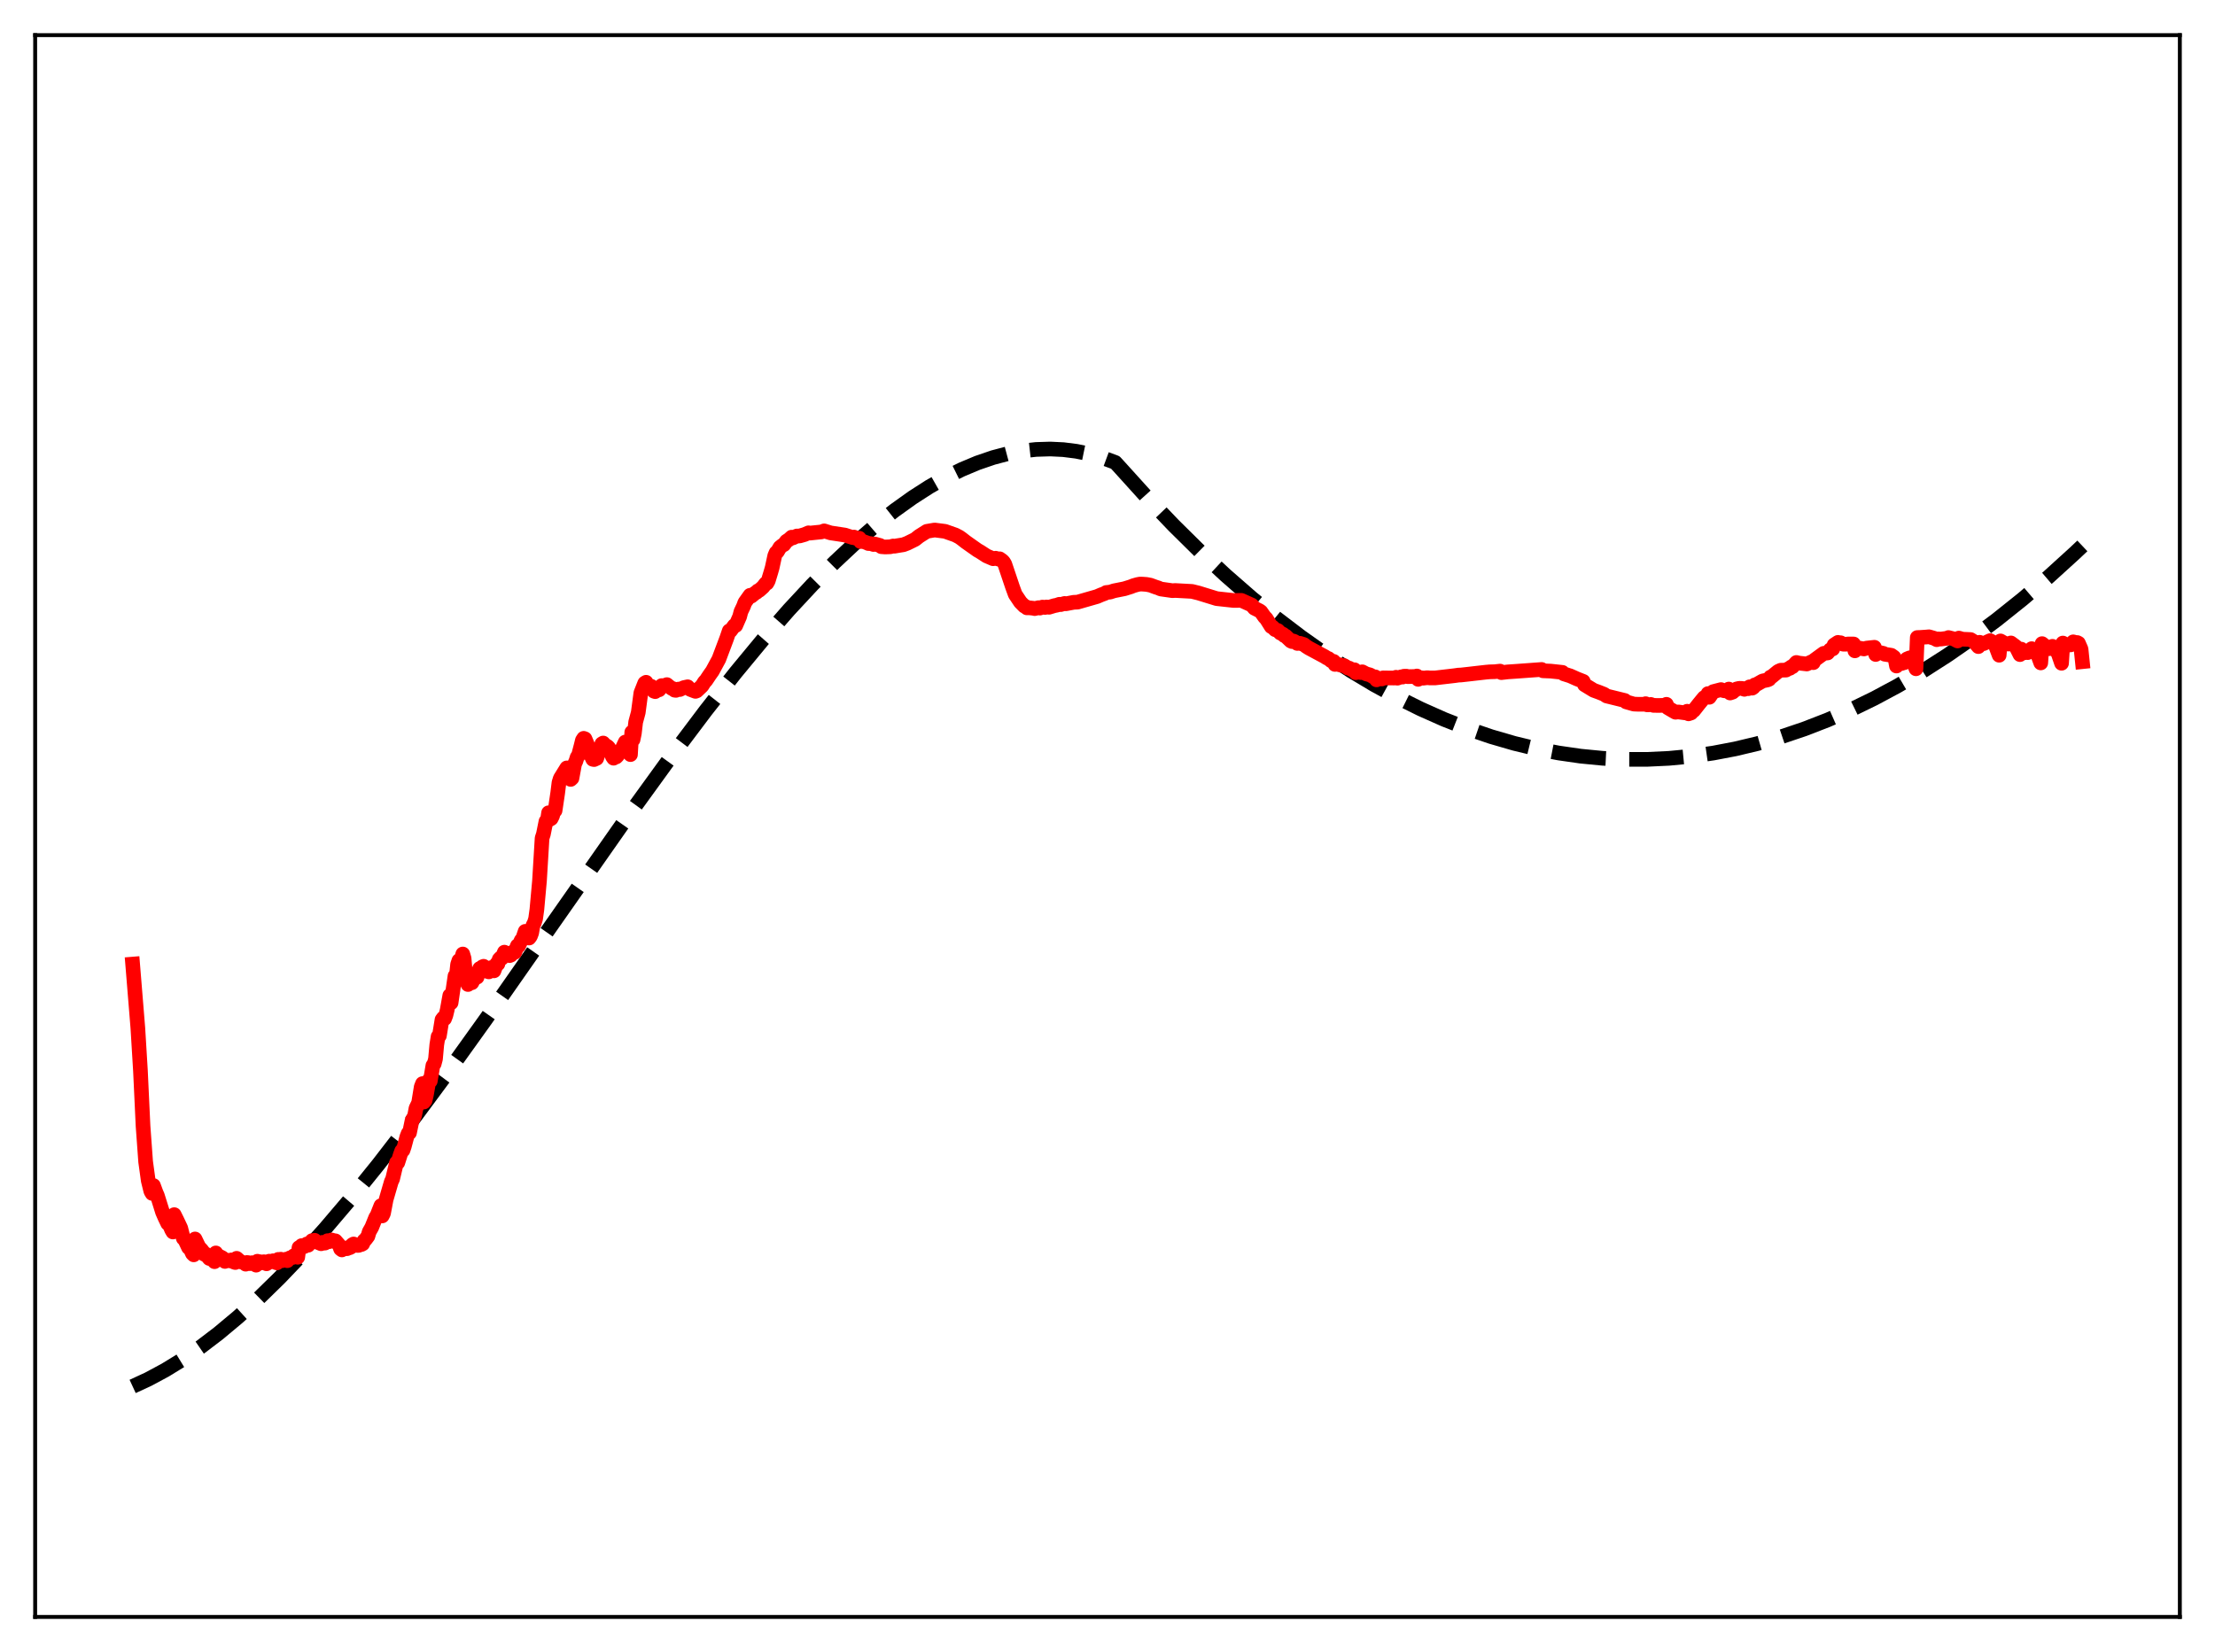 <?xml version="1.0" encoding="utf-8" standalone="no"?>
<!DOCTYPE svg PUBLIC "-//W3C//DTD SVG 1.1//EN"
  "http://www.w3.org/Graphics/SVG/1.1/DTD/svg11.dtd">
<svg xmlns:xlink="http://www.w3.org/1999/xlink" width="453.6pt" height="338.4pt" viewBox="0 0 453.6 338.4" xmlns="http://www.w3.org/2000/svg" version="1.1">
 <defs>
  <style type="text/css">*{stroke-linejoin: round; stroke-linecap: butt}</style>
 </defs>
 <g id="figure_1">
  <g id="patch_1">
   <path d="M 0 338.4 
L 453.6 338.4 
L 453.6 0 
L 0 0 
z
" style="fill: #ffffff"/>
  </g>
  <g id="axes_1">
   <g id="patch_2">
    <path d="M 7.2 331.2 
L 446.4 331.2 
L 446.4 7.2 
L 7.2 7.2 
z
" style="fill: #ffffff"/>
   </g>
   <g id="matplotlib.axis_1"/>
   <g id="matplotlib.axis_2"/>
   <g id="line2d_1">
    <path d="M 27.164 283.988 
L 30.358 282.513 
L 33.818 280.653 
L 37.279 278.531 
L 41.005 275.967 
L 44.732 273.126 
L 48.724 269.793 
L 52.983 265.926 
L 57.242 261.759 
L 61.767 257.027 
L 66.559 251.702 
L 71.882 245.442 
L 77.472 238.524 
L 83.86 230.247 
L 91.047 220.548 
L 99.565 208.659 
L 112.076 190.766 
L 128.845 166.829 
L 137.363 155.068 
L 144.55 145.522 
L 150.672 137.745 
L 156.262 130.985 
L 161.585 124.897 
L 166.377 119.744 
L 170.902 115.189 
L 175.161 111.203 
L 179.153 107.75 
L 183.146 104.59 
L 186.873 101.921 
L 190.333 99.697 
L 193.793 97.73 
L 196.988 96.152 
L 200.182 94.813 
L 203.376 93.72 
L 206.304 92.943 
L 209.232 92.388 
L 212.16 92.062 
L 215.088 91.972 
L 217.75 92.1 
L 220.412 92.435 
L 223.073 92.981 
L 225.735 93.742 
L 228.397 94.726 
L 229.462 95.891 
L 235.052 102.074 
L 240.375 107.646 
L 245.699 112.908 
L 251.023 117.861 
L 256.346 122.507 
L 261.404 126.635 
L 266.461 130.486 
L 271.519 134.06 
L 276.576 137.358 
L 281.367 140.228 
L 286.159 142.851 
L 290.95 145.227 
L 295.741 147.357 
L 300.532 149.24 
L 305.324 150.878 
L 310.115 152.27 
L 314.64 153.361 
L 319.165 154.233 
L 323.69 154.887 
L 328.215 155.324 
L 332.74 155.543 
L 337.265 155.546 
L 341.791 155.332 
L 346.316 154.902 
L 350.841 154.256 
L 355.366 153.394 
L 359.891 152.317 
L 364.682 150.943 
L 369.473 149.327 
L 374.265 147.472 
L 379.056 145.376 
L 383.847 143.042 
L 388.639 140.468 
L 393.696 137.491 
L 398.753 134.25 
L 403.811 130.743 
L 408.868 126.972 
L 414.192 122.716 
L 419.516 118.169 
L 424.839 113.329 
L 426.436 111.82 
L 426.436 111.82 
" clip-path="url(#pa2450bb877)" style="fill: none; stroke-dasharray: 11.1,4.8; stroke-dashoffset: 0; stroke: #000000; stroke-width: 3"/>
   </g>
   <g id="line2d_2">
    <path d="M 27.164 197.478 
L 28.228 210.556 
L 28.761 219.324 
L 29.293 230.658 
L 29.825 237.959 
L 30.358 241.832 
L 30.89 244.004 
L 31.156 244.452 
L 31.423 242.835 
L 31.955 244.277 
L 32.221 244.885 
L 33.286 248.284 
L 33.818 249.5 
L 34.351 250.605 
L 34.617 250.668 
L 35.149 251.905 
L 35.415 252.355 
L 35.681 248.801 
L 36.214 249.876 
L 37.012 251.561 
L 37.545 253.663 
L 37.811 253.852 
L 38.609 255.541 
L 38.876 255.604 
L 39.408 256.771 
L 39.674 257.035 
L 39.94 253.784 
L 40.739 255.446 
L 41.271 256.012 
L 41.537 256.358 
L 41.804 256.909 
L 42.07 256.829 
L 42.868 257.783 
L 43.135 257.5 
L 43.933 258.434 
L 44.199 256.643 
L 44.465 257.093 
L 45.53 257.642 
L 46.063 258.385 
L 46.329 258.086 
L 47.127 258.282 
L 47.393 258.072 
L 47.926 258.526 
L 48.192 258.606 
L 48.458 257.746 
L 49.257 258.447 
L 50.055 258.687 
L 50.321 258.947 
L 50.588 258.599 
L 50.854 258.633 
L 51.12 258.84 
L 51.386 258.804 
L 51.652 258.641 
L 52.185 258.997 
L 52.451 259.147 
L 52.717 258.344 
L 52.983 258.485 
L 53.249 258.443 
L 53.516 258.68 
L 54.048 258.446 
L 54.58 258.869 
L 54.847 258.45 
L 55.113 258.334 
L 55.379 258.489 
L 55.645 258.448 
L 55.911 258.247 
L 56.444 258.601 
L 56.71 258.685 
L 56.976 257.971 
L 57.242 258.041 
L 57.508 257.928 
L 57.775 258.23 
L 58.573 257.925 
L 58.839 258.23 
L 59.105 257.816 
L 59.372 257.651 
L 59.904 257.585 
L 60.17 257.228 
L 60.703 257.442 
L 60.969 257.529 
L 61.235 255.544 
L 61.501 255.58 
L 61.767 255.144 
L 62.033 255.325 
L 62.3 255.342 
L 62.832 254.809 
L 63.098 255.068 
L 63.897 254.125 
L 64.163 254.176 
L 64.429 254.048 
L 64.695 254.33 
L 65.76 254.763 
L 66.026 254.479 
L 66.292 254.638 
L 66.559 254.625 
L 67.091 254.131 
L 67.357 254.348 
L 67.623 254.273 
L 67.889 253.981 
L 68.422 254.135 
L 68.688 254.164 
L 69.487 255.077 
L 69.753 255.819 
L 70.019 256.026 
L 70.285 255.655 
L 70.817 255.78 
L 71.084 255.767 
L 71.35 255.518 
L 71.616 255.574 
L 71.882 255.431 
L 72.148 254.962 
L 72.415 254.81 
L 73.213 255.112 
L 73.479 255.088 
L 73.745 254.928 
L 74.012 254.92 
L 74.278 254.773 
L 74.544 254.154 
L 74.81 253.934 
L 75.343 253.223 
L 75.609 252.319 
L 76.141 251.373 
L 76.94 249.388 
L 77.206 248.983 
L 78.004 246.965 
L 78.271 249.064 
L 78.537 248.537 
L 79.069 245.717 
L 80.134 242.06 
L 80.4 241.491 
L 81.199 238.151 
L 81.465 238.15 
L 81.997 236.472 
L 82.263 235.745 
L 82.529 235.609 
L 82.796 234.82 
L 83.328 232.83 
L 83.594 232.146 
L 83.86 232.034 
L 84.393 229.459 
L 84.659 229.089 
L 84.925 228.428 
L 85.191 227.011 
L 85.724 225.909 
L 86.256 222.639 
L 86.522 221.959 
L 86.788 225.739 
L 87.055 225.4 
L 87.321 224.253 
L 87.853 221.246 
L 88.119 221.434 
L 88.652 218.251 
L 88.918 217.906 
L 89.184 216.902 
L 89.45 213.974 
L 89.716 212.324 
L 89.983 212.152 
L 90.515 208.863 
L 90.781 208.517 
L 91.047 208.662 
L 91.313 207.958 
L 91.58 206.864 
L 92.112 203.913 
L 92.378 205.404 
L 93.177 199.911 
L 93.443 199.99 
L 93.709 197.55 
L 93.975 196.761 
L 94.241 197.275 
L 94.774 195.413 
L 95.04 196.304 
L 95.306 199.377 
L 95.839 201.663 
L 96.105 201.062 
L 96.371 200.098 
L 96.637 201.295 
L 96.903 200.783 
L 97.169 199.722 
L 97.436 199.622 
L 97.702 200.158 
L 97.968 198.988 
L 98.234 198.387 
L 98.5 198.571 
L 98.767 198.052 
L 99.033 197.928 
L 99.299 198.62 
L 99.565 198.898 
L 100.097 199.071 
L 100.63 198.192 
L 100.896 198.821 
L 101.162 198.858 
L 101.695 197.443 
L 101.961 197.447 
L 102.227 196.509 
L 102.493 196.225 
L 102.759 196.28 
L 103.292 195.037 
L 104.356 195.742 
L 104.623 195.635 
L 104.889 195.08 
L 105.155 195.16 
L 105.421 195.07 
L 105.953 193.722 
L 106.22 193.74 
L 106.752 192.585 
L 107.018 192.336 
L 107.551 190.774 
L 108.083 192.03 
L 108.349 192.141 
L 108.615 191.782 
L 108.881 191.081 
L 109.148 189.556 
L 109.414 189.056 
L 109.68 188.214 
L 109.946 186.3 
L 110.479 180.433 
L 111.011 171.682 
L 111.277 170.873 
L 111.809 168.238 
L 112.076 168.207 
L 112.342 166.479 
L 112.608 167.833 
L 112.874 167.672 
L 113.14 167.144 
L 113.407 166.208 
L 113.673 166.035 
L 114.205 162.446 
L 114.471 160.3 
L 114.737 159.445 
L 116.068 157.292 
L 116.335 157.549 
L 116.601 158.177 
L 116.867 159.651 
L 117.133 159.404 
L 117.665 156.491 
L 117.932 155.924 
L 118.198 155.088 
L 118.464 154.75 
L 118.996 152.729 
L 119.263 151.644 
L 119.529 151.234 
L 119.795 151.334 
L 120.327 152.608 
L 120.593 153.507 
L 120.86 153.341 
L 121.126 154.954 
L 121.392 155.531 
L 121.658 155.586 
L 122.191 155.343 
L 123.255 152.358 
L 123.521 152.195 
L 124.054 152.756 
L 124.32 152.848 
L 124.586 153.064 
L 125.119 153.876 
L 125.385 154.913 
L 125.651 155.304 
L 125.917 155.11 
L 126.183 155.057 
L 126.449 154.785 
L 126.982 153.941 
L 127.248 153.703 
L 128.047 151.998 
L 128.313 152.229 
L 128.579 152.832 
L 129.111 154.568 
L 129.377 149.984 
L 129.644 151.496 
L 129.91 150.197 
L 130.176 147.906 
L 130.708 145.932 
L 131.241 141.935 
L 132.039 139.919 
L 132.305 139.753 
L 132.572 140.218 
L 133.104 140.578 
L 133.37 140.578 
L 133.636 140.907 
L 133.903 141.574 
L 134.169 141.669 
L 134.435 141.373 
L 134.967 141.299 
L 135.5 140.439 
L 136.032 140.454 
L 136.564 140.235 
L 137.097 140.677 
L 137.629 141.05 
L 137.895 141.081 
L 138.161 141.376 
L 138.428 141.409 
L 138.96 141.15 
L 139.226 141.236 
L 140.025 140.848 
L 140.823 140.674 
L 141.356 141.21 
L 142.154 141.517 
L 142.42 141.614 
L 142.687 141.512 
L 143.751 140.497 
L 144.284 139.664 
L 144.55 139.41 
L 145.348 138.215 
L 145.881 137.469 
L 147.212 135.018 
L 148.809 130.776 
L 149.341 129.217 
L 149.607 129.201 
L 150.14 128.471 
L 150.406 128.123 
L 150.672 128.122 
L 151.471 126.295 
L 151.737 125.278 
L 152.269 124.159 
L 152.535 123.432 
L 153.6 121.936 
L 153.866 122.11 
L 154.665 121.452 
L 154.931 121.321 
L 155.197 121.028 
L 155.463 120.938 
L 156.262 120.228 
L 156.794 119.535 
L 157.06 119.45 
L 157.327 118.971 
L 157.859 117.217 
L 158.125 116.297 
L 158.657 113.838 
L 158.924 113.213 
L 159.19 113.013 
L 159.722 112.117 
L 160.255 111.686 
L 160.521 111.564 
L 161.053 110.862 
L 161.585 110.518 
L 162.118 110.027 
L 162.384 110.173 
L 163.183 109.791 
L 163.715 109.793 
L 164.78 109.487 
L 165.578 109.138 
L 165.844 109.201 
L 166.643 109.117 
L 168.24 108.954 
L 168.772 108.739 
L 170.103 109.157 
L 173.031 109.6 
L 174.628 110.114 
L 174.895 110.012 
L 175.161 110.219 
L 175.959 110.243 
L 176.225 110.931 
L 176.758 110.905 
L 177.556 111.198 
L 177.823 111.335 
L 178.355 111.348 
L 178.887 111.534 
L 179.153 111.434 
L 180.218 111.73 
L 180.484 111.978 
L 181.283 112.04 
L 182.348 111.997 
L 182.88 111.84 
L 183.146 111.885 
L 183.945 111.749 
L 185.009 111.578 
L 185.808 111.274 
L 187.405 110.485 
L 188.204 109.85 
L 189.801 108.837 
L 191.398 108.563 
L 193.527 108.836 
L 195.657 109.588 
L 196.455 110.009 
L 196.988 110.39 
L 197.786 111.016 
L 200.182 112.707 
L 200.714 113.009 
L 202.045 113.872 
L 203.376 114.446 
L 203.908 114.345 
L 204.441 114.52 
L 204.707 114.458 
L 205.239 114.834 
L 205.505 115.112 
L 205.772 115.556 
L 207.369 120.297 
L 207.901 121.749 
L 208.966 123.34 
L 209.764 124.151 
L 210.031 124.231 
L 210.297 124.508 
L 210.829 124.505 
L 211.628 124.594 
L 211.894 124.661 
L 212.692 124.471 
L 212.959 124.554 
L 213.491 124.35 
L 214.023 124.426 
L 214.289 124.333 
L 214.822 124.389 
L 215.887 124.067 
L 216.419 123.962 
L 216.951 123.778 
L 217.217 123.841 
L 218.016 123.605 
L 218.282 123.676 
L 219.879 123.373 
L 220.678 123.337 
L 224.671 122.191 
L 225.469 121.845 
L 226.268 121.55 
L 226.534 121.366 
L 227.332 121.281 
L 228.131 121.02 
L 230.26 120.595 
L 231.591 120.179 
L 232.124 119.964 
L 232.922 119.737 
L 233.455 119.636 
L 233.987 119.649 
L 234.785 119.708 
L 235.584 119.859 
L 236.649 120.251 
L 237.181 120.418 
L 237.713 120.649 
L 240.109 120.992 
L 240.641 120.951 
L 244.102 121.14 
L 245.433 121.469 
L 245.965 121.633 
L 249.159 122.617 
L 252.62 122.995 
L 254.217 122.979 
L 256.346 123.94 
L 256.879 124.577 
L 257.943 125.108 
L 258.209 125.299 
L 259.008 126.426 
L 259.274 126.658 
L 260.339 128.354 
L 260.605 128.441 
L 261.137 128.982 
L 261.67 129.139 
L 262.202 129.673 
L 262.735 129.913 
L 263.001 130.191 
L 263.267 130.277 
L 264.332 131.294 
L 264.598 131.42 
L 264.864 131.3 
L 265.13 131.418 
L 265.663 131.797 
L 266.195 131.765 
L 266.993 132.015 
L 267.526 132.42 
L 268.058 132.757 
L 271.252 134.471 
L 271.785 134.81 
L 272.051 134.894 
L 272.583 135.34 
L 273.116 135.471 
L 273.382 136.094 
L 273.648 136.007 
L 274.979 136.336 
L 275.245 136.333 
L 275.777 136.661 
L 276.044 136.849 
L 276.31 136.859 
L 276.842 137.184 
L 277.375 137.187 
L 277.641 137.786 
L 278.173 137.68 
L 278.705 137.767 
L 278.972 137.608 
L 279.77 138.034 
L 280.569 138.246 
L 281.367 138.715 
L 281.633 138.642 
L 281.9 139.259 
L 282.432 138.957 
L 282.964 139.074 
L 283.231 138.854 
L 284.561 138.874 
L 285.626 138.884 
L 285.892 138.729 
L 286.159 138.919 
L 286.957 138.638 
L 287.223 138.689 
L 287.489 138.518 
L 288.022 138.507 
L 288.288 138.605 
L 288.82 138.583 
L 289.885 138.57 
L 290.151 138.47 
L 290.417 139.151 
L 290.95 138.91 
L 291.216 138.841 
L 291.482 138.911 
L 292.281 138.814 
L 292.813 138.864 
L 293.878 138.864 
L 297.871 138.4 
L 298.669 138.284 
L 299.201 138.262 
L 300.799 138.083 
L 303.194 137.808 
L 304.259 137.687 
L 305.057 137.616 
L 306.122 137.585 
L 307.187 137.468 
L 307.453 137.775 
L 308.784 137.624 
L 310.381 137.516 
L 315.705 137.129 
L 315.971 137.4 
L 317.568 137.466 
L 319.964 137.725 
L 320.23 138.024 
L 321.561 138.445 
L 322.892 139.042 
L 324.223 139.568 
L 324.489 140.255 
L 326.352 141.392 
L 327.417 141.781 
L 328.481 142.204 
L 329.014 142.565 
L 332.74 143.483 
L 333.007 143.765 
L 334.604 144.222 
L 335.402 144.254 
L 336.733 144.257 
L 336.999 144.138 
L 337.265 144.367 
L 337.798 144.364 
L 338.064 144.292 
L 338.596 144.483 
L 339.661 144.503 
L 340.726 144.474 
L 340.992 144.484 
L 341.258 144.266 
L 341.524 144.961 
L 342.589 145.591 
L 343.121 145.889 
L 343.654 145.827 
L 345.251 146.036 
L 345.517 145.686 
L 345.783 146.215 
L 346.316 146.035 
L 346.582 145.659 
L 346.848 145.539 
L 347.913 144.187 
L 348.977 142.89 
L 349.51 142.678 
L 349.776 142.071 
L 350.042 142.827 
L 350.841 141.67 
L 352.438 141.253 
L 352.97 141.473 
L 353.503 141.536 
L 353.769 141.569 
L 354.035 141.144 
L 354.301 141.949 
L 354.833 141.766 
L 355.1 141.395 
L 355.366 141.354 
L 355.632 141.117 
L 356.164 140.994 
L 356.697 141.002 
L 357.229 141.196 
L 357.495 141.018 
L 358.028 141.063 
L 358.294 140.684 
L 358.56 140.939 
L 358.826 140.955 
L 359.092 140.761 
L 359.359 140.287 
L 359.625 140.244 
L 360.956 139.485 
L 362.02 139.259 
L 362.287 139.13 
L 362.553 138.694 
L 362.819 138.605 
L 364.15 137.518 
L 364.682 137.283 
L 365.747 137.258 
L 366.279 136.948 
L 366.545 136.891 
L 366.812 136.605 
L 367.078 136.57 
L 367.876 135.695 
L 368.409 135.827 
L 370.006 136.006 
L 371.071 135.52 
L 371.337 135.734 
L 371.603 135.186 
L 373.466 133.828 
L 374.265 133.75 
L 374.797 133.101 
L 375.329 132.914 
L 375.596 132.11 
L 376.394 131.581 
L 376.66 131.677 
L 376.927 131.653 
L 377.459 131.95 
L 377.991 131.959 
L 378.524 131.904 
L 379.588 131.906 
L 379.855 133.314 
L 380.121 132.834 
L 380.387 132.685 
L 381.718 132.925 
L 382.25 132.756 
L 383.847 132.582 
L 384.113 134.06 
L 384.646 133.592 
L 385.711 133.836 
L 385.977 134.011 
L 387.308 134.221 
L 387.84 134.602 
L 388.106 135.003 
L 388.372 136.424 
L 388.905 135.69 
L 389.171 135.571 
L 389.437 135.901 
L 389.703 135.755 
L 389.969 135.742 
L 390.236 135.469 
L 390.502 134.985 
L 391.034 134.759 
L 391.3 134.699 
L 391.833 135.605 
L 392.365 136.988 
L 392.631 130.588 
L 393.164 130.573 
L 394.495 130.483 
L 395.027 130.431 
L 396.092 130.741 
L 396.624 131.032 
L 396.89 130.875 
L 397.423 130.907 
L 398.753 130.738 
L 399.02 130.592 
L 400.084 130.864 
L 400.883 131.29 
L 401.149 130.703 
L 401.948 130.936 
L 402.48 130.95 
L 403.545 130.999 
L 404.343 131.493 
L 405.142 132.448 
L 405.408 131.564 
L 405.674 131.752 
L 406.207 131.838 
L 407.537 131.22 
L 408.336 131.705 
L 408.602 132.101 
L 409.401 134.215 
L 409.667 131.283 
L 410.465 131.739 
L 411.264 131.923 
L 411.53 131.885 
L 411.796 131.694 
L 412.861 132.487 
L 413.66 134.083 
L 413.926 132.965 
L 414.458 133.52 
L 414.724 133.687 
L 414.991 133.582 
L 415.257 133.673 
L 415.789 133.339 
L 416.055 132.868 
L 416.588 133.179 
L 417.12 133.605 
L 417.919 135.789 
L 418.185 131.836 
L 419.249 132.709 
L 419.516 132.884 
L 420.048 132.747 
L 420.314 132.387 
L 421.113 133.368 
L 421.379 133.534 
L 422.177 135.86 
L 422.444 131.718 
L 423.242 132.143 
L 424.041 132.091 
L 424.307 131.88 
L 424.573 131.47 
L 425.105 131.618 
L 425.372 131.611 
L 425.638 131.747 
L 426.17 132.96 
L 426.436 135.533 
L 426.436 135.533 
" clip-path="url(#pa2450bb877)" style="fill: none; stroke: #ff0000; stroke-width: 3; stroke-linecap: square"/>
   </g>
   <g id="patch_3">
    <path d="M 7.2 331.2 
L 7.2 7.2 
" style="fill: none; stroke: #000000; stroke-width: 0.8; stroke-linejoin: miter; stroke-linecap: square"/>
   </g>
   <g id="patch_4">
    <path d="M 446.4 331.2 
L 446.4 7.2 
" style="fill: none; stroke: #000000; stroke-width: 0.8; stroke-linejoin: miter; stroke-linecap: square"/>
   </g>
   <g id="patch_5">
    <path d="M 7.2 331.2 
L 446.4 331.2 
" style="fill: none; stroke: #000000; stroke-width: 0.8; stroke-linejoin: miter; stroke-linecap: square"/>
   </g>
   <g id="patch_6">
    <path d="M 7.2 7.2 
L 446.4 7.2 
" style="fill: none; stroke: #000000; stroke-width: 0.8; stroke-linejoin: miter; stroke-linecap: square"/>
   </g>
  </g>
 </g>
 <defs>
  <clipPath id="pa2450bb877">
   <rect x="7.2" y="7.2" width="439.2" height="324"/>
  </clipPath>
 </defs>
</svg>
